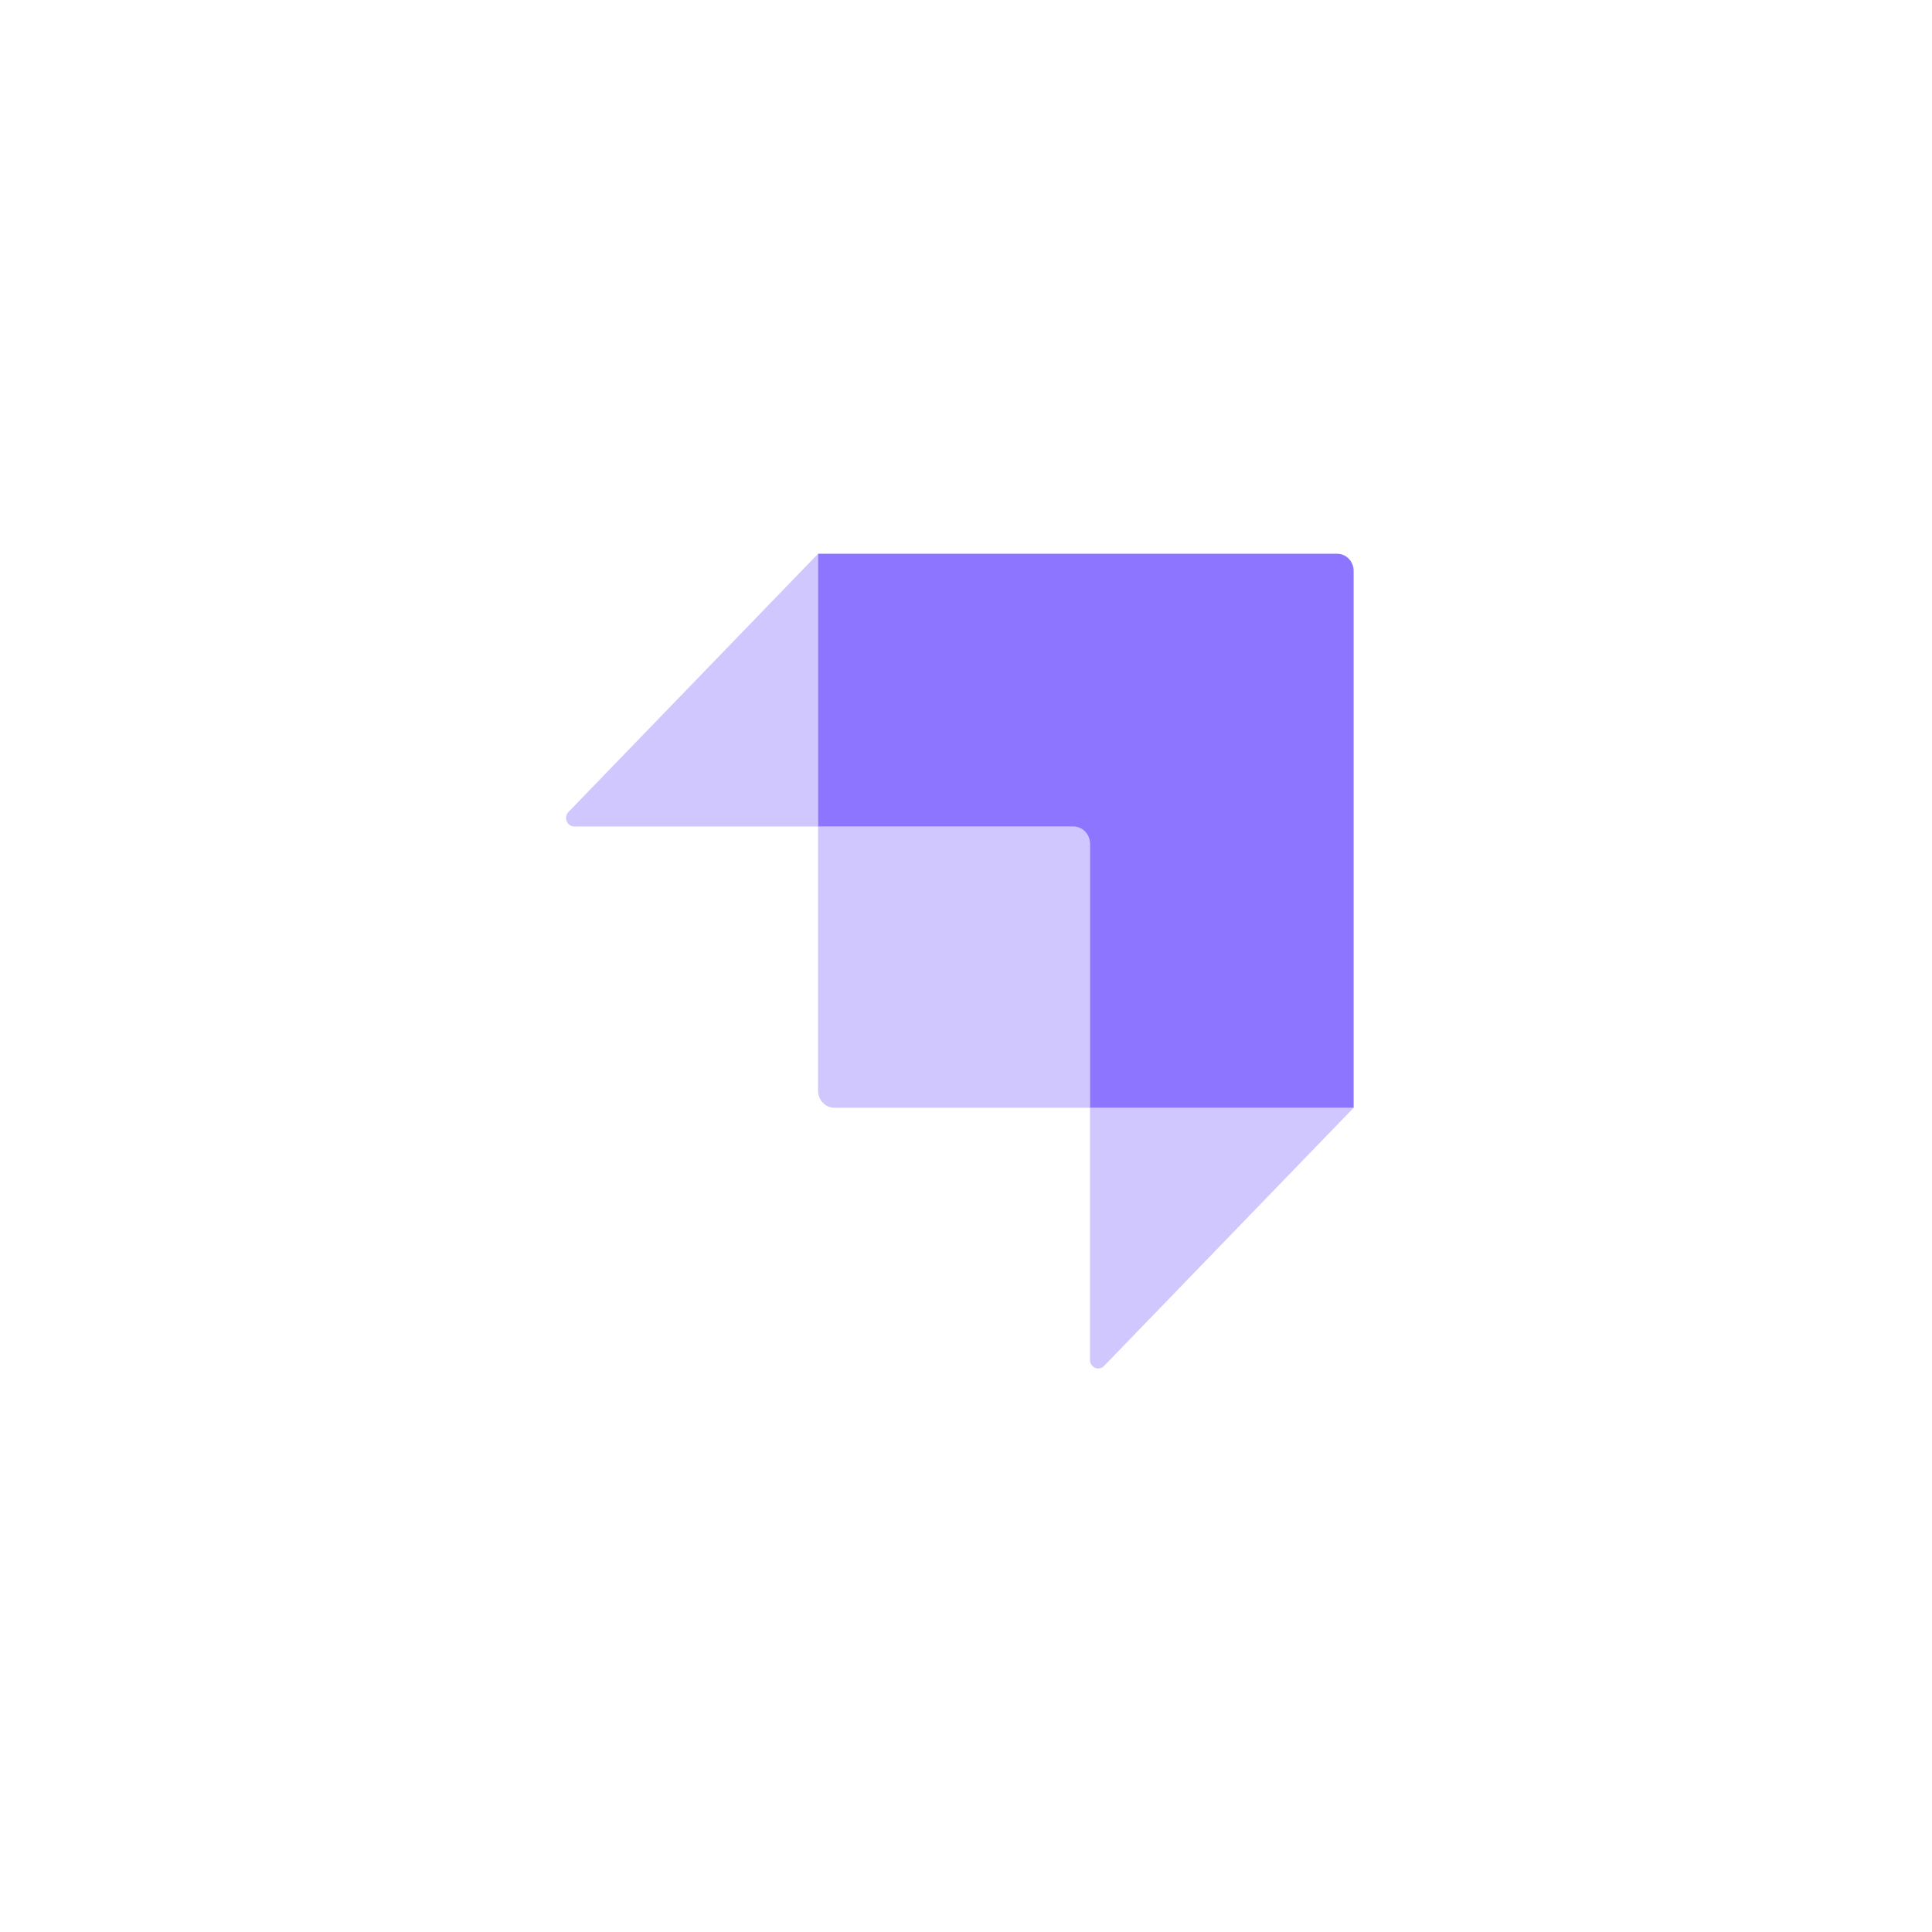 <svg width="157" height="157" viewBox="0 0 157 157" fill="none" xmlns="http://www.w3.org/2000/svg">
<g filter="url(#filter0_d_1001_23532)">
<rect x="24" y="24" width="108.69" height="108.69" rx="30.433" fill="white"/>
<path fill-rule="evenodd" clip-rule="evenodd" d="M88.574 90.022V68.549C88.574 68.182 88.433 67.83 88.182 67.57C87.931 67.311 87.59 67.165 87.234 67.165H66.479V45H108.66C108.836 45 109.01 45.036 109.173 45.105C109.335 45.175 109.483 45.277 109.607 45.406C109.732 45.534 109.831 45.687 109.898 45.855C109.965 46.023 110 46.203 110 46.385V90.022H88.574Z" fill="#8E75FF"/>
<path opacity="0.405" fill-rule="evenodd" clip-rule="evenodd" d="M66.479 45V67.165H46.67C46.538 67.165 46.408 67.124 46.298 67.048C46.188 66.972 46.102 66.864 46.051 66.737C46 66.611 45.987 66.472 46.013 66.338C46.039 66.203 46.102 66.08 46.196 65.983L66.479 45ZM88.574 110.514V90.022H110L89.718 111.003C89.625 111.1 89.505 111.166 89.375 111.193C89.245 111.219 89.111 111.206 88.988 111.153C88.866 111.101 88.761 111.012 88.688 110.898C88.614 110.785 88.575 110.651 88.574 110.514V110.514ZM66.479 67.165H87.904C88.082 67.165 88.252 67.238 88.378 67.368C88.504 67.497 88.574 67.673 88.574 67.857V90.022H67.819C67.643 90.022 67.469 89.986 67.306 89.917C67.144 89.847 66.996 89.745 66.872 89.617C66.747 89.488 66.649 89.335 66.581 89.167C66.514 88.999 66.479 88.819 66.479 88.637V67.165Z" fill="#8E75FF"/>
</g>
<defs>
<filter id="filter0_d_1001_23532" x="0" y="0" width="156.69" height="156.69" filterUnits="userSpaceOnUse" color-interpolation-filters="sRGB">
<feFlood flood-opacity="0" result="BackgroundImageFix"/>
<feColorMatrix in="SourceAlpha" type="matrix" values="0 0 0 0 0 0 0 0 0 0 0 0 0 0 0 0 0 0 127 0" result="hardAlpha"/>
<feOffset/>
<feGaussianBlur stdDeviation="12"/>
<feComposite in2="hardAlpha" operator="out"/>
<feColorMatrix type="matrix" values="0 0 0 0 0 0 0 0 0 0 0 0 0 0 0 0 0 0 0.2 0"/>
<feBlend mode="normal" in2="BackgroundImageFix" result="effect1_dropShadow_1001_23532"/>
<feBlend mode="normal" in="SourceGraphic" in2="effect1_dropShadow_1001_23532" result="shape"/>
</filter>
</defs>
</svg>
